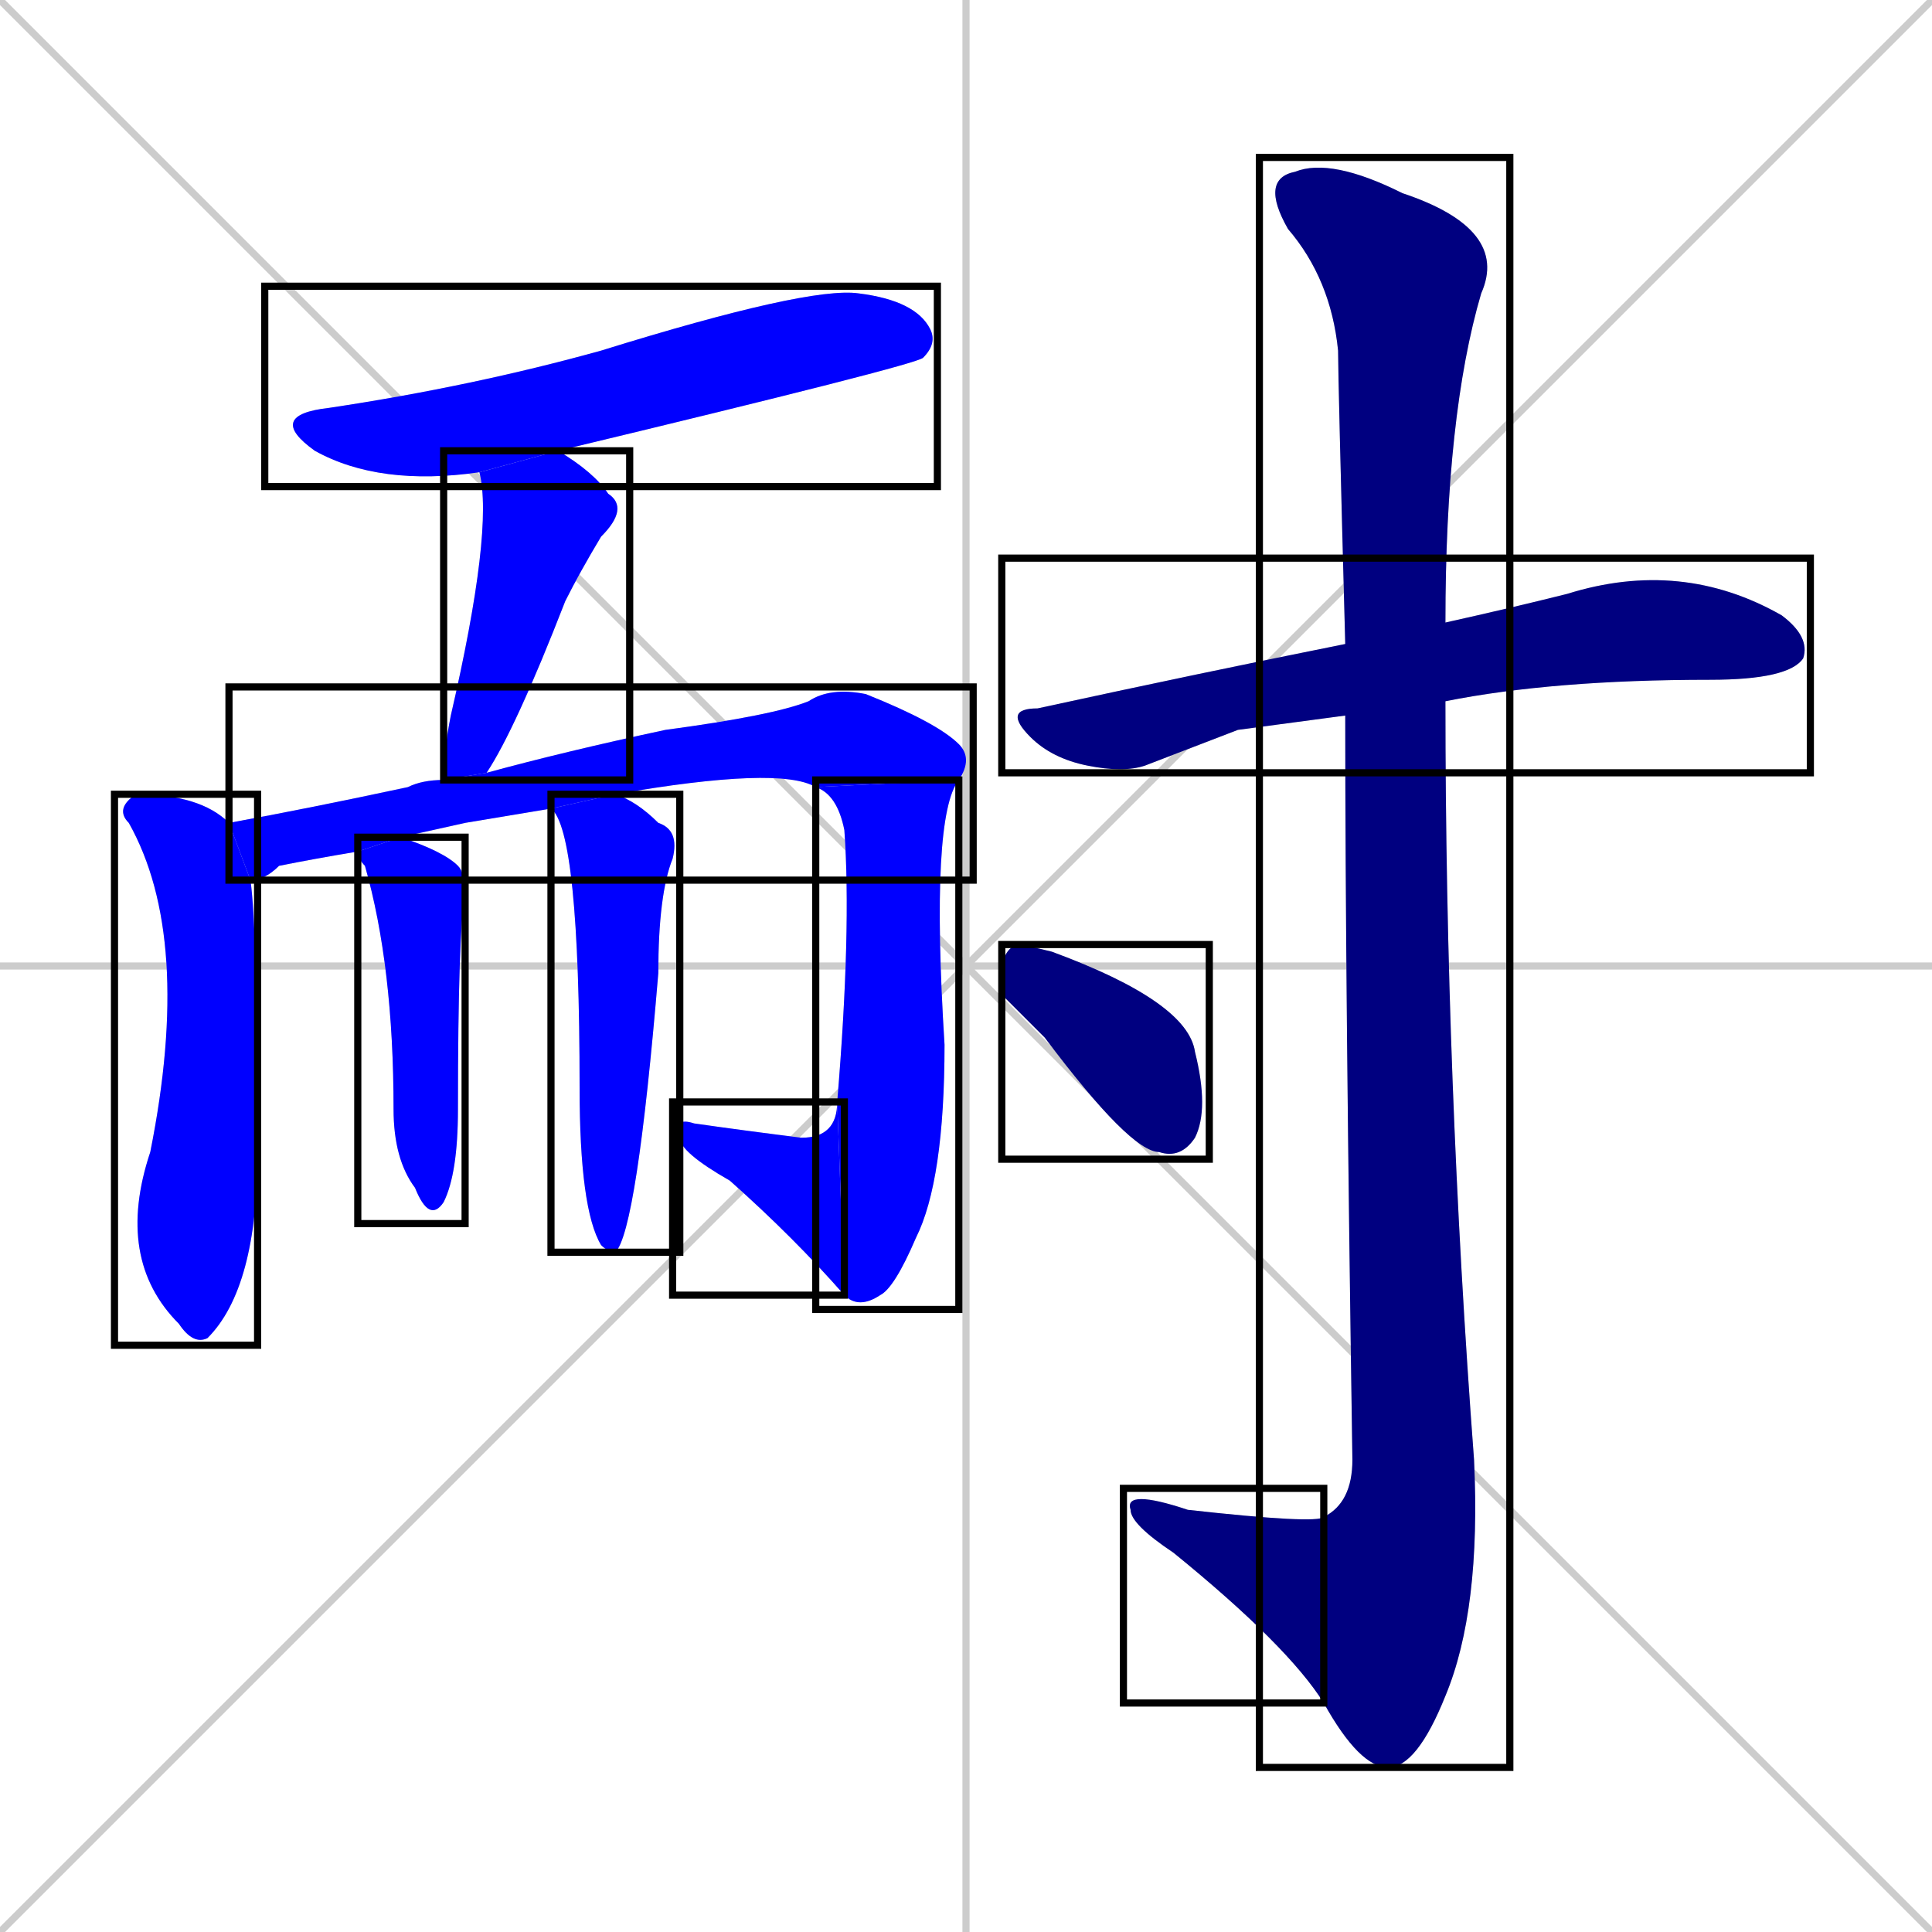 <svg xmlns="http://www.w3.org/2000/svg" xmlns:xlink="http://www.w3.org/1999/xlink" width="270" height="270"><defs><clipPath id="clip-mask-1"><use xlink:href="#rect-1" /></clipPath><clipPath id="clip-mask-2"><use xlink:href="#rect-2" /></clipPath><clipPath id="clip-mask-3"><use xlink:href="#rect-3" /></clipPath><clipPath id="clip-mask-4"><use xlink:href="#rect-4" /></clipPath><clipPath id="clip-mask-5"><use xlink:href="#rect-5" /></clipPath><clipPath id="clip-mask-6"><use xlink:href="#rect-6" /></clipPath><clipPath id="clip-mask-7"><use xlink:href="#rect-7" /></clipPath><clipPath id="clip-mask-8"><use xlink:href="#rect-8" /></clipPath><clipPath id="clip-mask-9"><use xlink:href="#rect-9" /></clipPath><clipPath id="clip-mask-10"><use xlink:href="#rect-10" /></clipPath><clipPath id="clip-mask-11"><use xlink:href="#rect-11" /></clipPath><clipPath id="clip-mask-12"><use xlink:href="#rect-12" /></clipPath></defs><path d="M 0 0 L 270 270 M 270 0 L 0 270 M 135 0 L 135 270 M 0 135 L 270 135" stroke="#CCCCCC" /><path d="M 67 66 Q 53 68 44 63 Q 37 58 46 57 Q 66 54 84 49 Q 113 40 120 41 Q 128 42 130 46 Q 131 48 129 50 Q 128 51 78 63" fill="#CCCCCC"/><path d="M 62 109 Q 62 105 63 100 Q 69 74 67 66 L 78 63 Q 83 66 85 69 Q 88 71 84 75 Q 81 80 79 84 Q 72 102 68 108" fill="#CCCCCC"/><path d="M 35 123 Q 36 130 36 161 Q 36 180 29 187 Q 27 188 25 185 Q 16 176 21 161 Q 27 131 18 115 Q 16 113 19 111 Q 28 111 32 115" fill="#CCCCCC"/><path d="M 65 115 L 56 117 L 50 119 Q 44 120 39 121 Q 37 123 35 123 L 32 115 Q 43 113 57 110 Q 59 109 62 109 L 68 108 Q 79 105 93 102 Q 108 100 113 98 Q 116 96 121 97 Q 131 101 134 104 Q 136 106 134 109 L 114 110 Q 109 107 86 111 L 77 113" fill="#CCCCCC"/><path d="M 134 109 Q 130 114 132 146 Q 132 165 128 173 Q 125 180 123 181 Q 120 183 118 181 L 117 154 Q 119 130 118 116 Q 117 111 114 110" fill="#CCCCCC"/><path d="M 118 181 Q 111 173 102 165 Q 95 161 95 159 Q 94 156 97 157 Q 104 158 112 159 Q 117 159 117 154" fill="#CCCCCC"/><path d="M 56 117 Q 62 119 64 121 Q 65 122 65 125 Q 64 130 64 155 Q 64 164 62 168 Q 60 171 58 166 Q 55 162 55 155 Q 55 135 51 121 Q 50 120 50 119" fill="#CCCCCC"/><path d="M 86 111 Q 89 112 92 115 Q 95 116 94 120 Q 92 125 92 136 Q 89 172 86 175 Q 85 175 84 174 Q 81 169 81 152 Q 81 116 77 113" fill="#CCCCCC"/><path d="M 173 102 L 160 107 Q 157 108 152 107 Q 147 106 144 103 Q 140 99 145 99 Q 168 94 188 90 L 202 87 Q 211 85 219 83 Q 235 78 249 86 Q 253 89 252 92 Q 250 95 239 95 Q 217 95 202 98 L 188 100" fill="#CCCCCC"/><path d="M 188 90 Q 187 53 187 49 Q 186 39 180 32 Q 176 25 181 24 Q 186 22 196 27 Q 211 32 207 41 Q 202 58 202 87 L 202 98 Q 202 151 206 204 Q 207 225 202 237 Q 198 247 194 247 Q 190 247 185 238 L 185 212 Q 189 210 189 204 Q 188 138 188 100" fill="#CCCCCC"/><path d="M 185 238 Q 180 230 164 217 Q 158 213 158 211 Q 157 208 166 211 Q 184 213 185 212" fill="#CCCCCC"/><path d="M 140 139 L 140 136 Q 140 133 142 132 Q 143 132 147 133 Q 166 140 167 147 Q 169 155 167 159 Q 165 162 162 161 Q 158 161 146 145" fill="#CCCCCC"/><path d="M 67 66 Q 53 68 44 63 Q 37 58 46 57 Q 66 54 84 49 Q 113 40 120 41 Q 128 42 130 46 Q 131 48 129 50 Q 128 51 78 63" fill="#0000ff" clip-path="url(#clip-mask-1)" /><path d="M 62 109 Q 62 105 63 100 Q 69 74 67 66 L 78 63 Q 83 66 85 69 Q 88 71 84 75 Q 81 80 79 84 Q 72 102 68 108" fill="#0000ff" clip-path="url(#clip-mask-2)" /><path d="M 35 123 Q 36 130 36 161 Q 36 180 29 187 Q 27 188 25 185 Q 16 176 21 161 Q 27 131 18 115 Q 16 113 19 111 Q 28 111 32 115" fill="#0000ff" clip-path="url(#clip-mask-3)" /><path d="M 65 115 L 56 117 L 50 119 Q 44 120 39 121 Q 37 123 35 123 L 32 115 Q 43 113 57 110 Q 59 109 62 109 L 68 108 Q 79 105 93 102 Q 108 100 113 98 Q 116 96 121 97 Q 131 101 134 104 Q 136 106 134 109 L 114 110 Q 109 107 86 111 L 77 113" fill="#0000ff" clip-path="url(#clip-mask-4)" /><path d="M 134 109 Q 130 114 132 146 Q 132 165 128 173 Q 125 180 123 181 Q 120 183 118 181 L 117 154 Q 119 130 118 116 Q 117 111 114 110" fill="#0000ff" clip-path="url(#clip-mask-5)" /><path d="M 118 181 Q 111 173 102 165 Q 95 161 95 159 Q 94 156 97 157 Q 104 158 112 159 Q 117 159 117 154" fill="#0000ff" clip-path="url(#clip-mask-6)" /><path d="M 56 117 Q 62 119 64 121 Q 65 122 65 125 Q 64 130 64 155 Q 64 164 62 168 Q 60 171 58 166 Q 55 162 55 155 Q 55 135 51 121 Q 50 120 50 119" fill="#0000ff" clip-path="url(#clip-mask-7)" /><path d="M 86 111 Q 89 112 92 115 Q 95 116 94 120 Q 92 125 92 136 Q 89 172 86 175 Q 85 175 84 174 Q 81 169 81 152 Q 81 116 77 113" fill="#0000ff" clip-path="url(#clip-mask-8)" /><path d="M 173 102 L 160 107 Q 157 108 152 107 Q 147 106 144 103 Q 140 99 145 99 Q 168 94 188 90 L 202 87 Q 211 85 219 83 Q 235 78 249 86 Q 253 89 252 92 Q 250 95 239 95 Q 217 95 202 98 L 188 100" fill="#000080" clip-path="url(#clip-mask-9)" /><path d="M 188 90 Q 187 53 187 49 Q 186 39 180 32 Q 176 25 181 24 Q 186 22 196 27 Q 211 32 207 41 Q 202 58 202 87 L 202 98 Q 202 151 206 204 Q 207 225 202 237 Q 198 247 194 247 Q 190 247 185 238 L 185 212 Q 189 210 189 204 Q 188 138 188 100" fill="#000080" clip-path="url(#clip-mask-10)" /><path d="M 185 238 Q 180 230 164 217 Q 158 213 158 211 Q 157 208 166 211 Q 184 213 185 212" fill="#000080" clip-path="url(#clip-mask-11)" /><path d="M 140 139 L 140 136 Q 140 133 142 132 Q 143 132 147 133 Q 166 140 167 147 Q 169 155 167 159 Q 165 162 162 161 Q 158 161 146 145" fill="#000080" clip-path="url(#clip-mask-12)" /><rect x="37" y="40" width="94" height="28" id="rect-1" fill="transparent" stroke="#000000"><animate attributeName="x" from="-57" to="37" dur="0.348" begin="0; animate12.end + 1s" id="animate1" fill="freeze"/></rect><rect x="62" y="63" width="26" height="46" id="rect-2" fill="transparent" stroke="#000000"><set attributeName="y" to="17" begin="0; animate12.end + 1s" /><animate attributeName="y" from="17" to="63" dur="0.170" begin="animate1.end + 0.5" id="animate2" fill="freeze"/></rect><rect x="16" y="111" width="20" height="77" id="rect-3" fill="transparent" stroke="#000000"><set attributeName="y" to="34" begin="0; animate12.end + 1s" /><animate attributeName="y" from="34" to="111" dur="0.285" begin="animate2.end + 0.5" id="animate3" fill="freeze"/></rect><rect x="32" y="96" width="104" height="27" id="rect-4" fill="transparent" stroke="#000000"><set attributeName="x" to="-72" begin="0; animate12.end + 1s" /><animate attributeName="x" from="-72" to="32" dur="0.385" begin="animate3.end + 0.5" id="animate4" fill="freeze"/></rect><rect x="114" y="109" width="20" height="74" id="rect-5" fill="transparent" stroke="#000000"><set attributeName="y" to="35" begin="0; animate12.end + 1s" /><animate attributeName="y" from="35" to="109" dur="0.274" begin="animate4.end" id="animate5" fill="freeze"/></rect><rect x="94" y="154" width="24" height="27" id="rect-6" fill="transparent" stroke="#000000"><set attributeName="x" to="118" begin="0; animate12.end + 1s" /><animate attributeName="x" from="118" to="94" dur="0.089" begin="animate5.end" id="animate6" fill="freeze"/></rect><rect x="50" y="117" width="15" height="54" id="rect-7" fill="transparent" stroke="#000000"><set attributeName="y" to="63" begin="0; animate12.end + 1s" /><animate attributeName="y" from="63" to="117" dur="0.200" begin="animate6.end + 0.5" id="animate7" fill="freeze"/></rect><rect x="77" y="111" width="18" height="64" id="rect-8" fill="transparent" stroke="#000000"><set attributeName="y" to="47" begin="0; animate12.end + 1s" /><animate attributeName="y" from="47" to="111" dur="0.237" begin="animate7.end + 0.5" id="animate8" fill="freeze"/></rect><rect x="140" y="78" width="113" height="30" id="rect-9" fill="transparent" stroke="#000000"><set attributeName="x" to="27" begin="0; animate12.end + 1s" /><animate attributeName="x" from="27" to="140" dur="0.419" begin="animate8.end + 0.5" id="animate9" fill="freeze"/></rect><rect x="176" y="22" width="35" height="225" id="rect-10" fill="transparent" stroke="#000000"><set attributeName="y" to="-203" begin="0; animate12.end + 1s" /><animate attributeName="y" from="-203" to="22" dur="0.833" begin="animate9.end + 0.5" id="animate10" fill="freeze"/></rect><rect x="157" y="208" width="28" height="30" id="rect-11" fill="transparent" stroke="#000000"><set attributeName="x" to="185" begin="0; animate12.end + 1s" /><animate attributeName="x" from="185" to="157" dur="0.104" begin="animate10.end" id="animate11" fill="freeze"/></rect><rect x="140" y="132" width="29" height="30" id="rect-12" fill="transparent" stroke="#000000"><set attributeName="x" to="111" begin="0; animate12.end + 1s" /><animate attributeName="x" from="111" to="140" dur="0.107" begin="animate11.end + 0.5" id="animate12" fill="freeze"/></rect></svg>